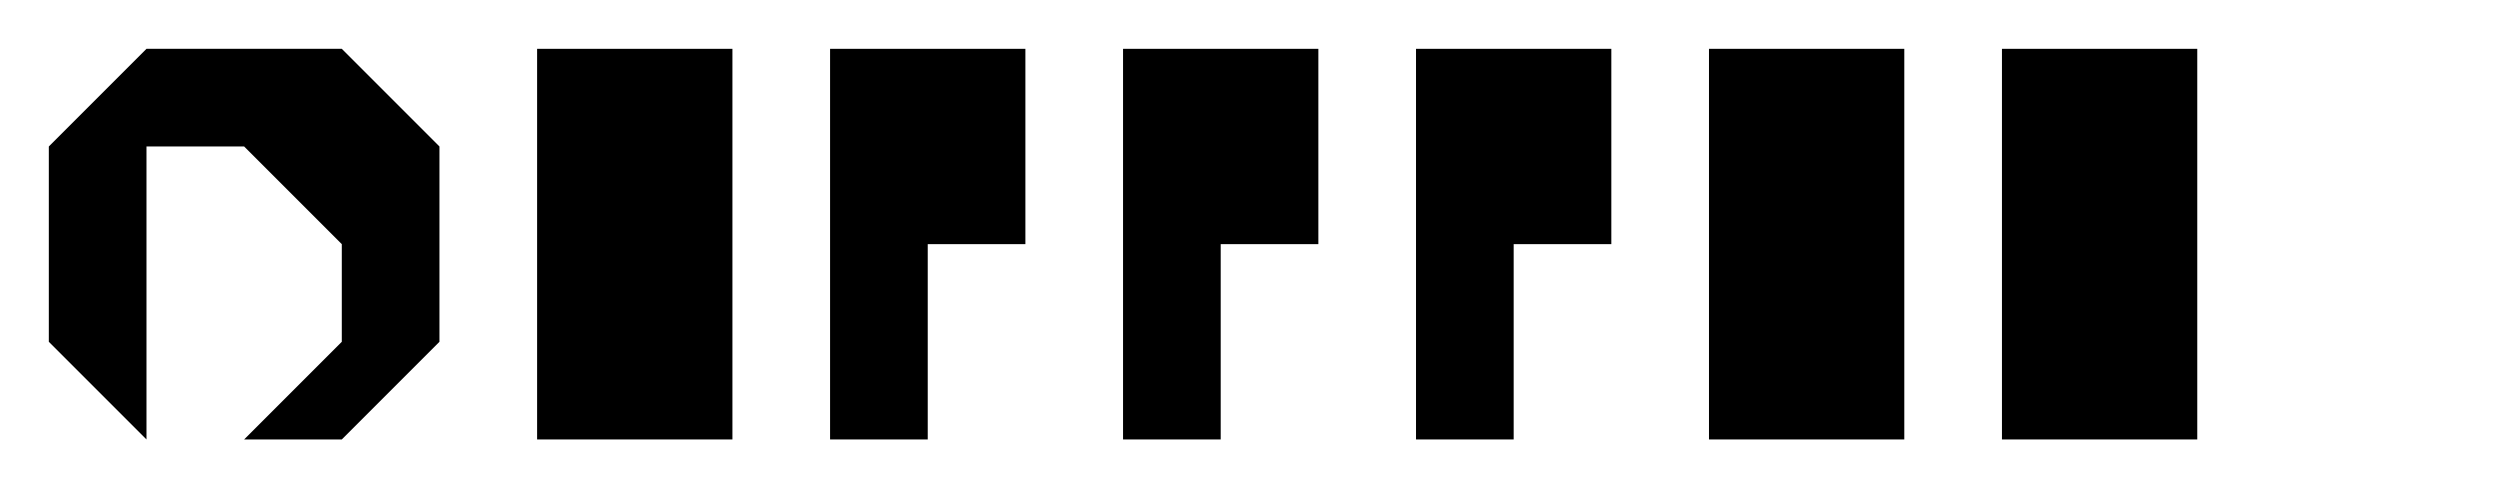 <?xml version="1.0" encoding="UTF-8"?>
<svg width="1024" height="200" viewBox="0 0 1024 200" xmlns="http://www.w3.org/2000/svg">
  <path d="M60 20L20 60V140L60 180H140L180 140V60L140 20H60Z M100 60L140 100V140L100 180H60V60H100Z" fill="#000000"/>
  <path d="M220 20H300V180H220V20Z" fill="#000000"/>
  <path d="M340 20H420V100H380V180H340V20Z M380 60H420V100H380V60Z" fill="#000000"/>
  <path d="M460 20H540V100H500V180H460V20Z M500 60H540V100H500V60Z" fill="#000000"/>
  <path d="M580 20H660V100H620V180H580V20Z M620 60H660V100H620V60Z" fill="#000000"/>
  <path d="M700 20H780V180H700V20Z M740 60H780V100H740V60Z" fill="#000000"/>
  <path d="M820 20H900V180H820V20Z" fill="#000000"/>
</svg>